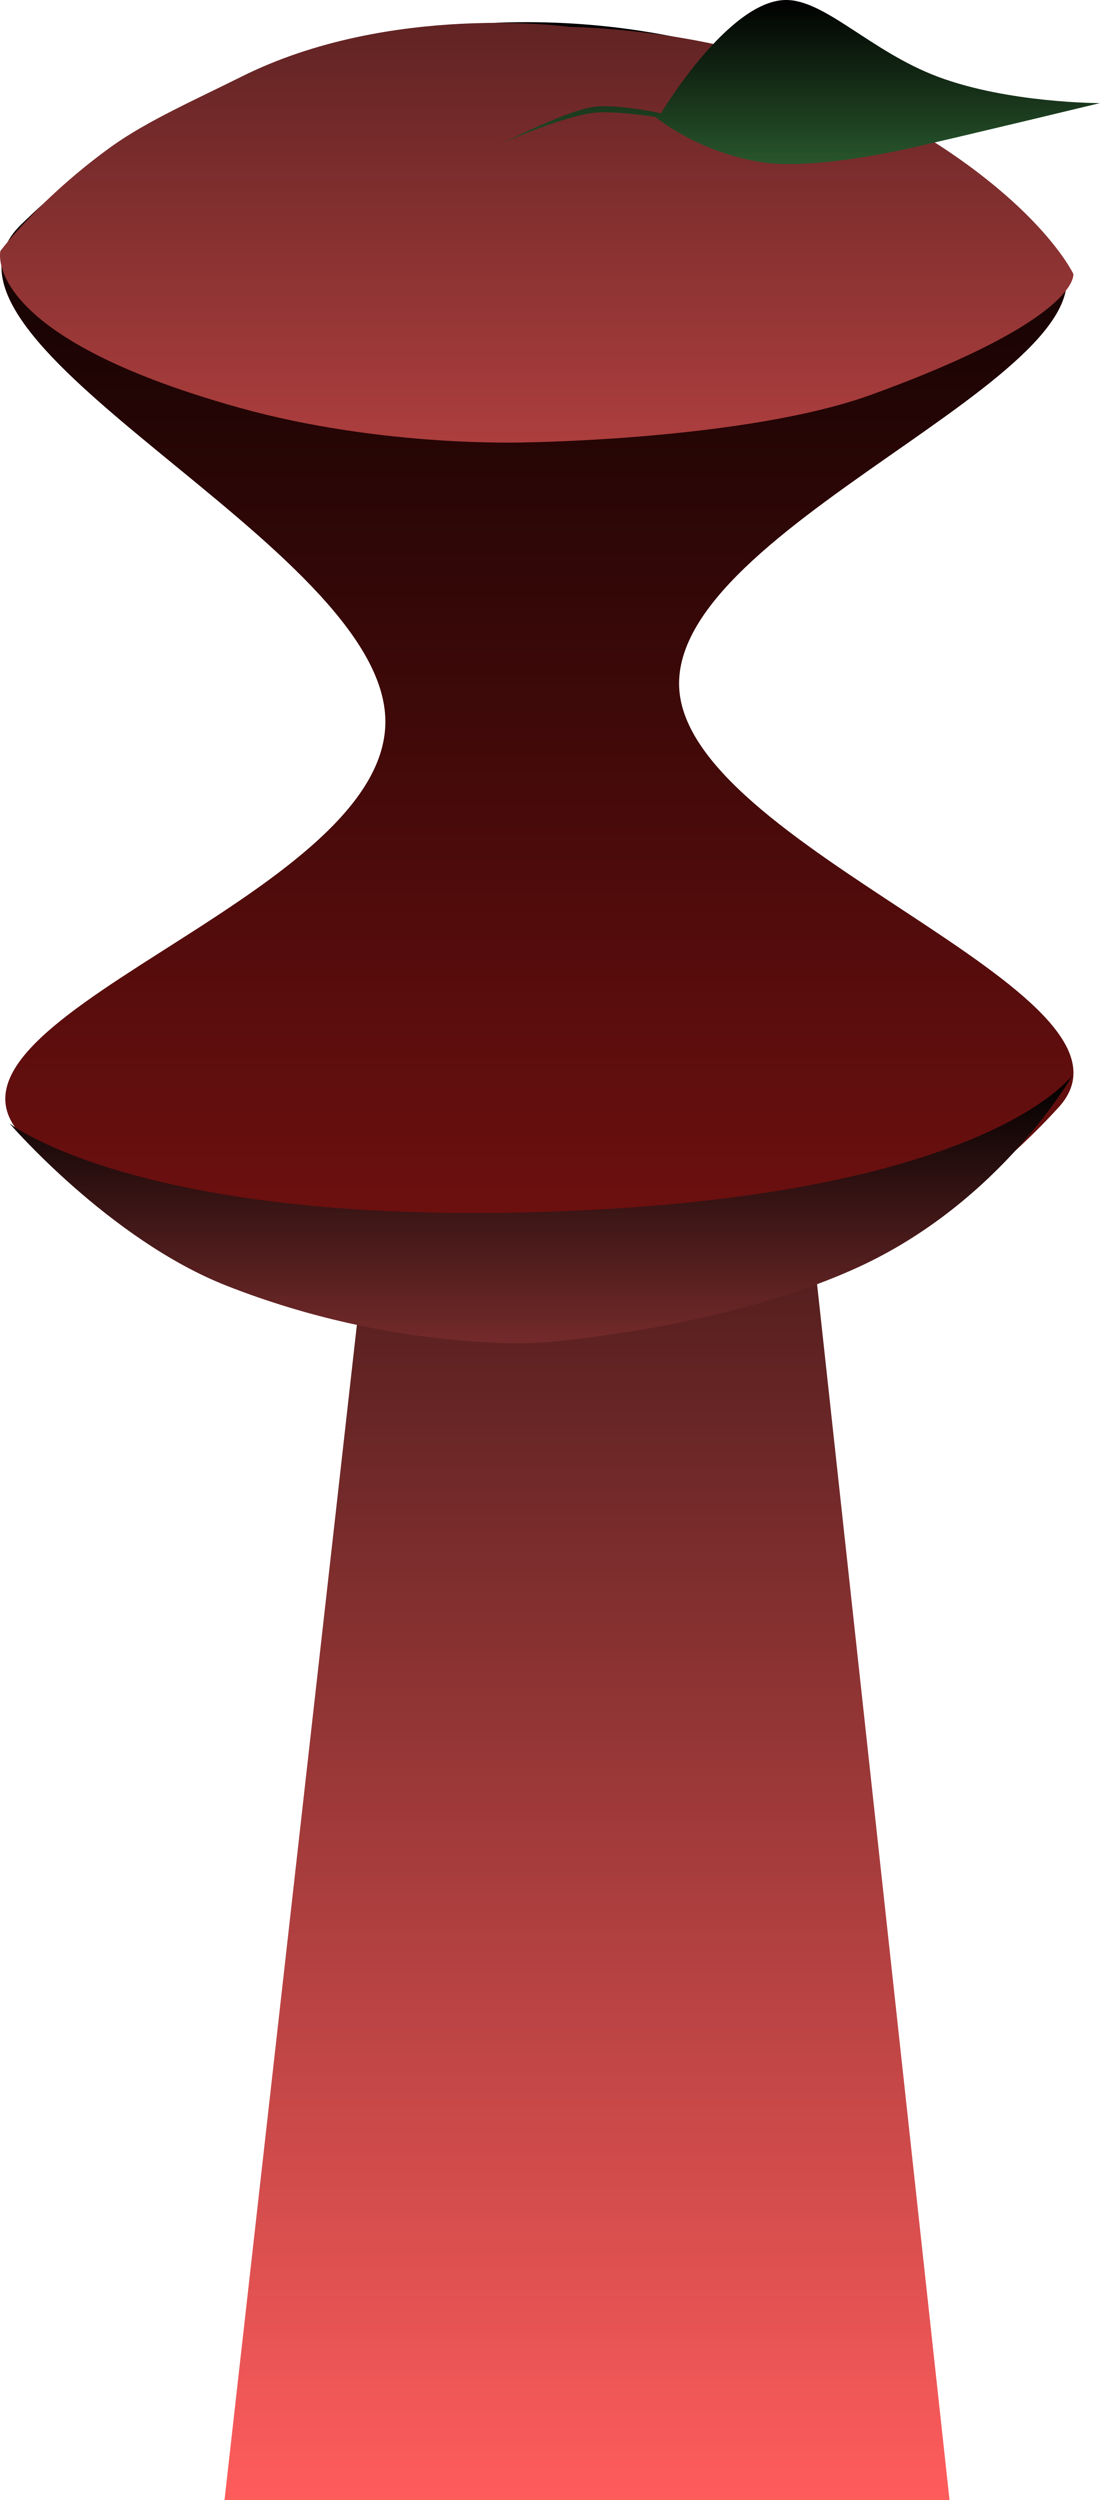 <svg version="1.1" xmlns="http://www.w3.org/2000/svg" xmlns:xlink="http://www.w3.org/1999/xlink" width="100.894" height="229.232" viewBox="0,0,100.894,229.232"><defs><linearGradient x1="235.454" y1="80.299" x2="235.454" y2="200.895" gradientUnits="userSpaceOnUse" id="color-1"><stop offset="0" stop-color="#000000"/><stop offset="1" stop-color="#781111"/></linearGradient><linearGradient x1="235.384" y1="80.368" x2="235.384" y2="118.855" gradientUnits="userSpaceOnUse" id="color-2"><stop offset="0" stop-color="#612323"/><stop offset="1" stop-color="#ad3e3e"/></linearGradient><linearGradient x1="259.689" y1="78.268" x2="259.689" y2="93.313" gradientUnits="userSpaceOnUse" id="color-3"><stop offset="0" stop-color="#000000"/><stop offset="1" stop-color="#28562c"/></linearGradient><linearGradient x1="240" y1="190.502" x2="240" y2="307.5" gradientUnits="userSpaceOnUse" id="color-4"><stop offset="0" stop-color="#4e1c1c"/><stop offset="1" stop-color="#ff5c5c"/></linearGradient><linearGradient x1="235.789" y1="176.823" x2="235.789" y2="201.42" gradientUnits="userSpaceOnUse" id="color-5"><stop offset="0" stop-color="#000000"/><stop offset="1" stop-color="#752a2a"/></linearGradient></defs><g transform="translate(-186.158,-78.268)"><g data-paper-data="{&quot;isPaintingLayer&quot;:true}" fill-rule="nonzero" stroke="#000000" stroke-width="0" stroke-linejoin="miter" stroke-miterlimit="10" stroke-dasharray="" stroke-dashoffset="0" style="mix-blend-mode: normal"><path d="M221.505,144.435c0,-16.181 -44.501,-34.711 -33.451,-45.541c11.693,-11.46 28.157,-18.595 46.397,-18.595c19.126,0 36.3,7.846 48.067,20.296c10.061,10.644 -34.074,25.002 -34.074,40.351c0,14.971 44.432,28.319 34.81,38.862c-11.781,12.908 -29.274,21.088 -48.802,21.088c-18.014,0 -34.297,-6.961 -45.962,-18.173c-11.307,-10.869 33.016,-21.895 33.016,-38.287z" fill="url(#color-1)" stroke-linecap="butt"/><path d="M186.193,101.281c0,0 3.587,-4.809 10.149,-9.55c3.267,-2.36 7.889,-4.395 11.945,-6.425c13.692,-6.853 30.105,-4.576 30.105,-4.576c0,0 7.426,0.076 15.303,2.057c4.019,1.011 7.802,2.871 11.506,4.739c15.69,7.914 19.406,15.856 19.406,15.856c0,0 0.734,4.087 -18.536,11.079c-11.367,4.125 -31.614,4.368 -31.614,4.368c0,0 -13.086,0.519 -26.342,-3.174c-23.799,-6.631 -21.922,-14.375 -21.922,-14.375z" fill="url(#color-2)" stroke-linecap="round"/><path d="M232.326,91.353c0,0 5.446,-2.764 8.079,-3.256c2.025,-0.378 6.381,0.557 6.381,0.557c0,0 6.129,-10.263 11.381,-10.385c3.621,-0.084 7.814,4.703 14.004,7.031c6.48,2.437 14.881,2.421 14.881,2.421c0,0 -11.981,2.893 -17.414,4.131c-2.552,0.582 -9.394,1.914 -13.512,1.304c-5.931,-0.878 -9.861,-4.167 -9.861,-4.167c0,0 -3.281,-0.516 -5.287,-0.408c-2.742,0.147 -8.652,2.771 -8.652,2.771z" fill="url(#color-3)" stroke-linecap="round"/><path d="M206.75,307.5l13.165,-116.84l40.586,-0.158l12.75,116.998z" fill="url(#color-4)" stroke-linecap="butt"/><path d="M235.817,189.395c40.758,-1.252 48.729,-12.572 48.729,-12.572c0,0 -6.494,11.6 -19.687,17.644c-12.66,5.8 -29.146,6.904 -29.146,6.904c0,0 -13.218,0.915 -28.786,-5.217c-10.728,-4.226 -19.897,-14.877 -19.897,-14.877c0,0 11.782,9.254 48.786,8.118z" fill="url(#color-5)" stroke-linecap="round"/></g></g></svg>
